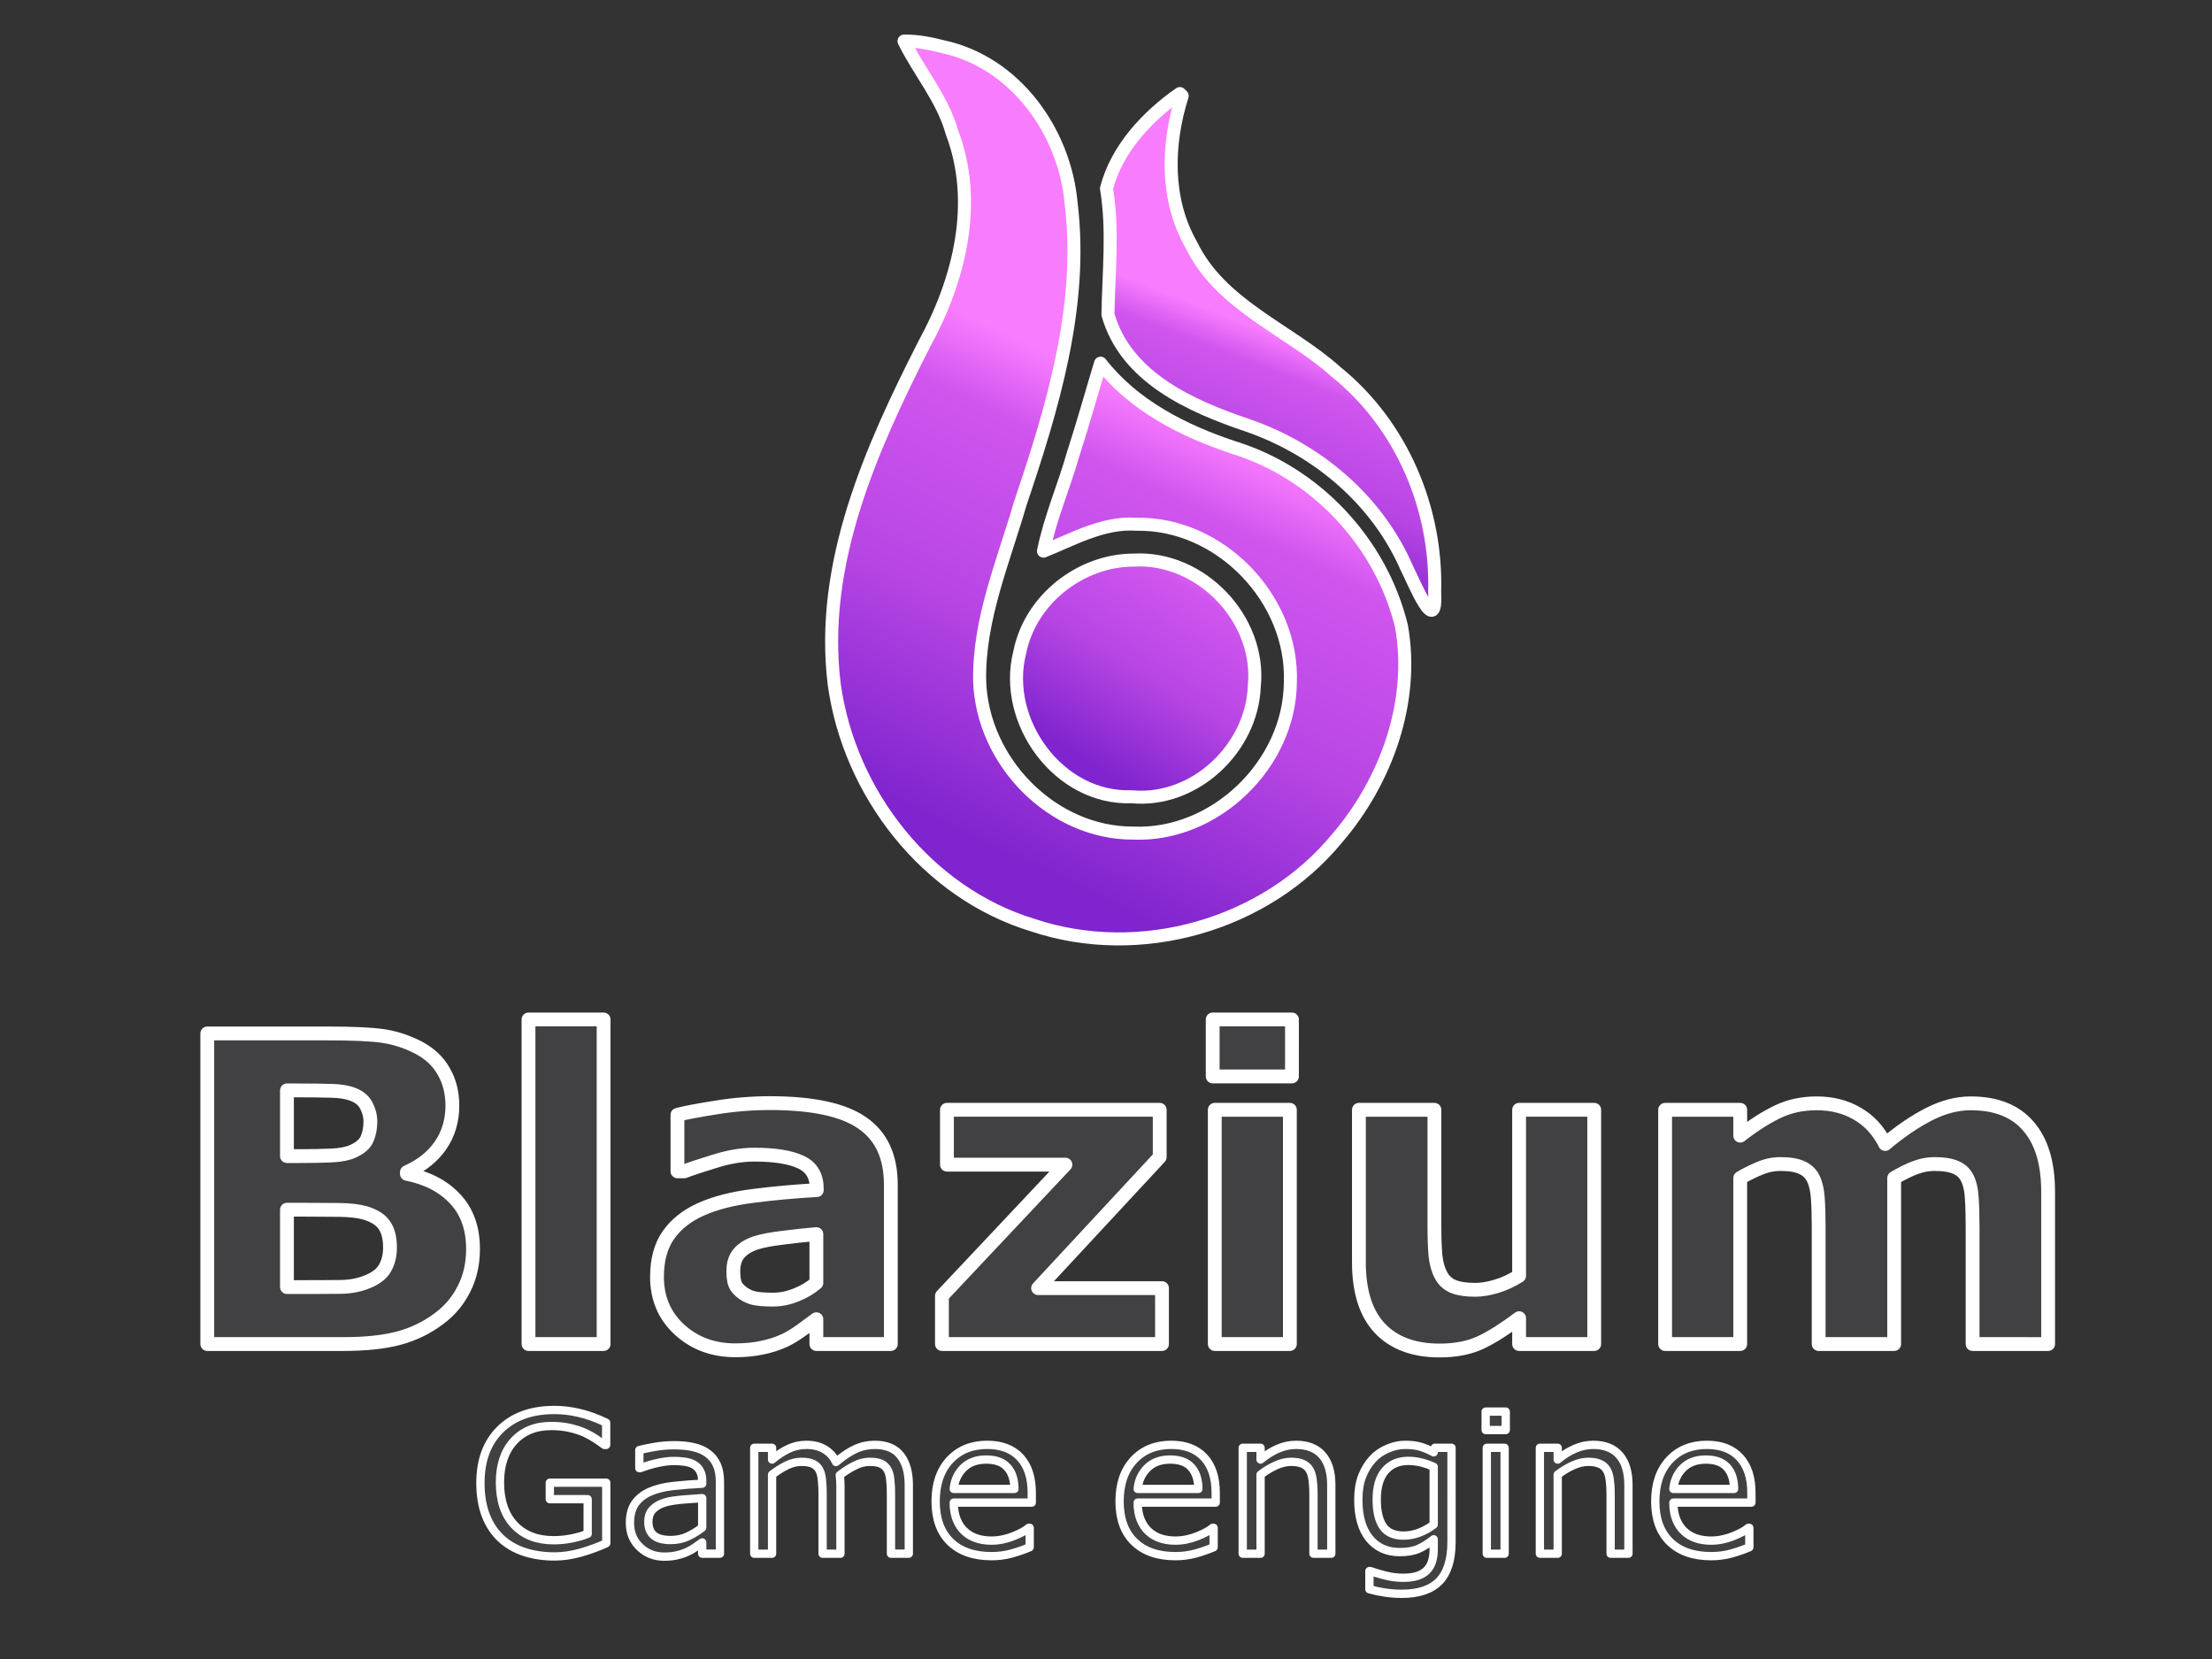 <?xml version="1.0" encoding="UTF-8" standalone="no"?>
<svg
   width="800"
   height="600"
   version="1.1"
   id="svg15"
   xmlns:xlink="http://www.w3.org/1999/xlink"
   xmlns="http://www.w3.org/2000/svg"
   xmlns:svg="http://www.w3.org/2000/svg">
  <rect width="100%" height="100%" fill="#333333" stroke="none"/>
  <defs
     id="defs12">
    <linearGradient
       id="c">
      <stop
         offset=".045"
         stop-color="#7f24ce"
         id="stop1" />
      <stop
         offset=".468"
         stop-color="#b846e4"
         id="stop2" />
      <stop
         offset=".825"
         stop-color="#d055ee"
         id="stop3" />
      <stop
         offset="1"
         stop-color="#f87cfe"
         id="stop4" />
    </linearGradient>
    <linearGradient
       id="b">
      <stop
         offset=".045"
         stop-color="#7f24ce"
         id="stop5" />
      <stop
         offset=".478"
         stop-color="#b846e4"
         id="stop6" />
      <stop
         offset=".848"
         stop-color="#d055ee"
         id="stop7" />
      <stop
         offset="1"
         stop-color="#f87cfe"
         id="stop8" />
    </linearGradient>
    <linearGradient
       id="a">
      <stop
         offset=".045"
         stop-color="#7f24ce"
         id="stop9" />
      <stop
         offset=".468"
         stop-color="#b846e4"
         id="stop10" />
      <stop
         offset=".848"
         stop-color="#d055ee"
         id="stop11" />
      <stop
         offset="1"
         stop-color="#f87cfe"
         id="stop12" />
    </linearGradient>
    <linearGradient
       xlink:href="#a"
       id="g"
       x1="635.831"
       x2="721.822"
       y1="589.778"
       y2="368.408"
       gradientTransform="matrix(0.354,0,0,0.354,226.441,-1.336)"
       gradientUnits="userSpaceOnUse" />
    <linearGradient
       xlink:href="#b"
       id="f"
       x1="269.585"
       x2="488.27"
       y1="847.204"
       y2="393.079"
       gradientTransform="matrix(0.354,0,0,0.354,226.441,-1.336)"
       gradientUnits="userSpaceOnUse" />
    <linearGradient
       xlink:href="#c"
       id="d"
       x1="496.519"
       x2="635.831"
       y1="813.477"
       y2="589.778"
       gradientTransform="matrix(0.354,0,0,0.354,226.441,-1.336)"
       gradientUnits="userSpaceOnUse" />
  </defs>
  <path
     fill="url(#d)"
     stroke="#ffffff"
     stroke-linecap="round"
     stroke-linejoin="round"
     stroke-width="24.032"
     d="m 410.094,202.561 c 24.307,-1.337 46.027,21.444 43.537,45.663 -0.835,22.425 -21.674,42.139 -44.384,39.928 -26.377,0.968 -46.791,-27.333 -40.451,-52.176 3.768,-19.116 21.953,-33.411 41.297,-33.416 z"
     paint-order="markers stroke fill"
     style="mix-blend-mode:normal;fill:url(#d);stroke-width:4.71;stroke-dasharray:none"
     id="path12" />
  <path
     fill="url(#f)"
     stroke="#ffffff"
     stroke-linecap="round"
     stroke-linejoin="round"
     stroke-width="24.032"
     d="m 326.949,14.864 c 5.313,10.918 13.986,20.847 17.345,33.033 9.684,25.386 2.656,53.376 -9.945,76.393 -19.302,37.903 -38.036,79.696 -32.636,123.231 5.454,39.328 33.408,75.416 71.883,87.092 38.622,12.892 84.122,0.051 110.017,-31.466 17.767,-20.713 28.115,-49.409 23.246,-76.681 -7.407,-30.323 -31.037,-55.558 -60.923,-64.69 -18.109,-6.051 -35.962,-15.099 -47.899,-30.426 -2.97,9.75 -6.344,21.9 -9.887,32.783 -3.344,11.785 -8.347,23.222 -10.757,35.192 9.916,-3.9 21.551,-10.632 33.578,-9.723 30.274,-0.587 56.898,27.068 55.703,57.245 -0.244,29.469 -27.105,55.639 -56.712,54.458 -29.493,0.133 -54.771,-25.972 -55.654,-55.097 -0.404,-22.101 8.579,-43.032 14.637,-63.97 11.728,-34.759 22.972,-71.664 18.438,-108.743 -2.308,-25.876 -20.165,-50.963 -46.339,-56.604 -4.599,-1.185 -9.323,-2.119 -14.094,-2.027 z"
     paint-order="markers stroke fill"
     style="mix-blend-mode:normal;fill:url(#f);stroke-width:4.71;stroke-dasharray:none"
     id="path13" />
  <path
     fill="url(#g)"
     stroke="#ffffff"
     stroke-linecap="round"
     stroke-linejoin="round"
     stroke-width="24.032"
     d="m 426.717,33.842 c -11.863,8.239 -22.884,20.108 -26.541,34.327 2.516,15.098 0.756,30.517 0.527,45.589 6.458,22.782 30.053,33.172 50.607,40.105 25.059,8.646 46.792,26.989 57.452,51.522 2.487,4.847 11.038,26.003 10.1,8.583 0.853,-30.049 -11.928,-60.258 -35.452,-79.311 C 466.04,119.061 441.504,110.627 430.771,88.408 421.478,72.106 422.028,52.125 427.55,34.675 l -0.417,-0.417 z"
     paint-order="markers stroke fill"
     style="mix-blend-mode:normal;fill:url(#g);stroke-width:4.71;stroke-dasharray:none"
     id="path14" />
  <g
     fill="#414042"
     stroke="#ffffff"
     stroke-linejoin="round"
     stroke-width="14"
     font-family="'Inter Alia'"
     paint-order="stroke fill markers"
     id="g15"
     style="stroke:#ffffff;stroke-width:5;stroke-dasharray:none;stroke-opacity:1"
     transform="translate(-271.216,293.639)">
    <path
       style="font-weight:700;font-size:146.667px;-inkscape-font-specification:'Inter Alia, Bold';stroke:#ffffff;stroke-width:5;stroke-dasharray:none;stroke-opacity:1"
       d="m 442.292,158.053 q 0,8.148 -3.319,14.56 -3.244,6.412 -8.977,10.637 -6.639,4.979 -14.635,7.091 -7.921,2.112 -20.143,2.112 H 346.181 V 80.123 h 43.605 q 13.579,0 19.841,0.905 6.337,0.905 12.523,3.998 6.412,3.244 9.505,8.751 3.168,5.432 3.168,12.448 0,8.148 -4.3,14.409 -4.3,6.186 -12.146,9.656 v 0.604 q 11.014,2.188 17.427,9.053 6.488,6.865 6.488,18.106 z m -37.117,-46.17 q 0,-2.791 -1.433,-5.583 -1.358,-2.791 -4.904,-4.149 -3.168,-1.207 -7.921,-1.282 -4.677,-0.151 -13.202,-0.151 h -2.716 v 23.764 h 4.526 q 6.865,0 11.693,-0.226 4.828,-0.226 7.619,-1.509 3.923,-1.735 5.13,-4.451 1.207,-2.791 1.207,-6.412 z m 7.091,45.717 q 0,-5.356 -2.112,-8.223 -2.037,-2.942 -7.016,-4.376 -3.395,-0.981 -9.355,-1.056 -5.96,-0.075 -12.448,-0.075 h -6.337 v 27.988 h 2.112 q 12.221,0 17.502,-0.075 5.281,-0.075 9.732,-1.961 4.526,-1.886 6.186,-4.979 1.735,-3.168 1.735,-7.242 z m 77.251,34.853 H 462.359 V 75.068 h 27.159 z m 76.949,-22.104 v -17.653 q -5.507,0.453 -11.92,1.282 -6.412,0.754 -9.732,1.811 -4.074,1.282 -6.262,3.772 -2.112,2.414 -2.112,6.412 0,2.64 0.453,4.3 0.453,1.66 2.263,3.168 1.735,1.509 4.149,2.263 2.414,0.679 7.544,0.679 4.074,0 8.223,-1.66 4.225,-1.66 7.393,-4.376 z m 0,13.127 q -2.188,1.66 -5.432,3.998 -3.244,2.339 -6.111,3.697 -3.998,1.811 -8.298,2.64 -4.3,0.905 -9.43,0.905 -12.07,0 -20.218,-7.469 -8.148,-7.469 -8.148,-19.086 0,-9.279 4.149,-15.164 4.149,-5.884 11.769,-9.279 7.544,-3.395 18.709,-4.828 11.165,-1.433 23.16,-2.112 v -0.453 q 0,-7.016 -5.733,-9.656 -5.733,-2.716 -16.899,-2.716 -6.714,0 -14.334,2.414 -7.619,2.339 -10.939,3.621 h -2.49 v -20.444 q 4.3,-1.132 13.956,-2.64 9.732,-1.584 19.464,-1.584 23.16,0 33.42,7.167 10.335,7.091 10.335,22.33 v 57.636 h -26.932 z m 125.005,8.977 h -79.59 v -17.427 l 44.661,-47.452 h -42.85 v -19.841 h 76.949 v 17.125 l -43.982,47.377 h 44.812 z m 46.245,0 h -27.159 v -84.72 h 27.159 z m 0.754,-96.79 H 709.804 V 75.068 h 28.667 z m 109.313,96.79 h -27.159 v -9.355 q -7.544,5.733 -13.806,8.751 -6.262,2.942 -14.937,2.942 -14.032,0 -21.651,-8.072 -7.544,-8.072 -7.544,-23.839 v -55.147 h 27.309 v 42.02 q 0,6.412 0.377,10.713 0.453,4.225 1.961,7.016 1.433,2.791 4.3,4.074 2.942,1.282 8.148,1.282 3.47,0 7.695,-1.282 4.225,-1.282 8.148,-3.772 v -60.051 h 27.159 z M 956.268,132.403 v 60.051 H 928.958 V 150.131 q 0,-6.186 -0.302,-10.486 -0.302,-4.376 -1.66,-7.091 -1.358,-2.716 -4.149,-3.923 -2.716,-1.282 -7.695,-1.282 -3.998,0 -7.77,1.66 -3.772,1.584 -6.79,3.395 v 60.051 h -27.159 v -84.72 h 27.159 v 9.355 q 7.016,-5.507 13.428,-8.6 6.412,-3.093 14.183,-3.093 8.374,0 14.786,3.772 6.412,3.697 10.034,10.939 8.148,-6.865 15.842,-10.788 7.695,-3.923 15.088,-3.923 13.73,0 20.822,8.223 7.167,8.223 7.167,23.688 v 55.147 H 984.633 V 150.131 q 0,-6.262 -0.302,-10.562 -0.226,-4.3 -1.584,-7.016 -1.283,-2.716 -4.074,-3.923 -2.791,-1.282 -7.846,-1.282 -3.395,0 -6.639,1.207 -3.244,1.132 -7.921,3.847 z"
       id="text14"
       aria-label="Blazium" />
    <path
       style="font-size:66.667px;-inkscape-font-specification:'Inter Alia, Normal';stroke:#ffffff;stroke-width:3;stroke-dasharray:none;stroke-opacity:1"
       d="m 490.472,264.504 q -4.184,1.92 -9.156,3.361 -4.938,1.406 -9.567,1.406 -5.967,0 -10.939,-1.646 -4.972,-1.646 -8.47,-4.938 -3.532,-3.326 -5.452,-8.298 -1.92,-5.007 -1.92,-11.693 0,-12.242 7.133,-19.306 7.167,-7.098 19.649,-7.098 4.355,0 8.881,1.063 4.561,1.029 9.807,3.532 v 8.058 h -0.617 q -1.063,-0.823 -3.086,-2.16 -2.023,-1.337 -3.978,-2.229 -2.366,-1.063 -5.384,-1.749 -2.983,-0.72 -6.79,-0.72 -8.573,0 -13.579,5.521 -4.972,5.487 -4.972,14.882 0,9.91 5.212,15.431 5.212,5.487 14.197,5.487 3.292,0 6.55,-0.652 3.292,-0.652 5.761,-1.68 v -12.516 h -13.682 v -5.967 h 20.403 z m 41.115,3.772 h -6.412 v -4.081 q -0.857,0.583 -2.332,1.646 -1.44,1.029 -2.812,1.646 -1.612,0.789 -3.703,1.303 -2.092,0.549 -4.904,0.549 -5.178,0 -8.779,-3.429 -3.601,-3.429 -3.601,-8.744 0,-4.355 1.852,-7.03 1.886,-2.709 5.349,-4.252 3.498,-1.543 8.401,-2.092 4.904,-0.549 10.527,-0.823 v -0.994 q 0,-2.195 -0.789,-3.635 -0.754,-1.44 -2.195,-2.263 -1.372,-0.789 -3.292,-1.063 -1.92,-0.274 -4.012,-0.274 -2.538,0 -5.658,0.686 -3.12,0.652 -6.447,1.92 h -0.343 v -6.55 q 1.886,-0.514 5.452,-1.132 3.566,-0.617 7.03,-0.617 4.046,0 7.03,0.686 3.018,0.652 5.212,2.263 2.16,1.577 3.292,4.081 1.132,2.503 1.132,6.207 z m -6.412,-9.43 v -10.665 q -2.949,0.171 -6.961,0.514 -3.978,0.343 -6.31,0.994 -2.778,0.789 -4.492,2.469 -1.715,1.646 -1.715,4.561 0,3.292 1.989,4.972 1.989,1.646 6.07,1.646 3.395,0 6.207,-1.303 2.812,-1.337 5.212,-3.189 z m 74.72,9.43 h -6.447 v -21.809 q 0,-2.469 -0.24,-4.766 -0.206,-2.298 -0.926,-3.669 -0.789,-1.475 -2.263,-2.229 -1.475,-0.754 -4.252,-0.754 -2.709,0 -5.418,1.372 -2.709,1.337 -5.418,3.429 0.103,0.789 0.171,1.852 0.069,1.029 0.069,2.057 v 24.518 h -6.447 v -21.809 q 0,-2.538 -0.24,-4.801 -0.206,-2.298 -0.926,-3.669 -0.789,-1.475 -2.263,-2.195 -1.475,-0.754 -4.252,-0.754 -2.64,0 -5.315,1.303 -2.64,1.303 -5.281,3.326 v 28.599 h -6.447 v -38.303 h 6.447 v 4.252 q 3.018,-2.503 6.001,-3.909 3.018,-1.406 6.412,-1.406 3.909,0 6.618,1.646 2.743,1.646 4.081,4.561 3.909,-3.292 7.133,-4.732 3.223,-1.475 6.893,-1.475 6.31,0 9.293,3.841 3.018,3.806 3.018,10.665 z m 44.476,-18.483 h -28.222 q 0,3.532 1.063,6.172 1.063,2.606 2.915,4.286 1.783,1.646 4.218,2.469 2.469,0.823 5.418,0.823 3.909,0 7.853,-1.543 3.978,-1.577 5.658,-3.086 h 0.343 v 7.03 q -3.258,1.372 -6.652,2.298 -3.395,0.926 -7.133,0.926 -9.533,0 -14.882,-5.144 -5.349,-5.178 -5.349,-14.677 0,-9.396 5.109,-14.917 5.144,-5.521 13.511,-5.521 7.75,0 11.933,4.526 4.218,4.526 4.218,12.859 z m -6.275,-4.938 q -0.034,-5.075 -2.572,-7.853 -2.503,-2.778 -7.647,-2.778 -5.178,0 -8.264,3.052 -3.052,3.052 -3.463,7.578 z m 72.8,4.938 h -28.222 q 0,3.532 1.063,6.172 1.063,2.606 2.915,4.286 1.783,1.646 4.218,2.469 2.469,0.823 5.418,0.823 3.909,0 7.853,-1.543 3.978,-1.577 5.658,-3.086 h 0.343 v 7.03 q -3.258,1.372 -6.652,2.298 -3.395,0.926 -7.133,0.926 -9.533,0 -14.882,-5.144 -5.349,-5.178 -5.349,-14.677 0,-9.396 5.109,-14.917 5.144,-5.521 13.511,-5.521 7.75,0 11.933,4.526 4.218,4.526 4.218,12.859 z m -6.275,-4.938 q -0.034,-5.075 -2.572,-7.853 -2.503,-2.778 -7.647,-2.778 -5.178,0 -8.264,3.052 -3.052,3.052 -3.463,7.578 z m 48.076,23.421 h -6.447 v -21.809 q 0,-2.64 -0.309,-4.938 -0.309,-2.332 -1.132,-3.635 -0.857,-1.44 -2.469,-2.126 -1.612,-0.72 -4.184,-0.72 -2.64,0 -5.521,1.303 -2.88,1.303 -5.521,3.326 v 28.599 h -6.447 v -38.303 h 6.447 v 4.252 q 3.018,-2.503 6.241,-3.909 3.223,-1.406 6.618,-1.406 6.207,0 9.464,3.738 3.258,3.738 3.258,10.767 z m 43.481,-4.355 q 0,9.739 -4.424,14.299 -4.424,4.561 -13.614,4.561 -3.052,0 -5.967,-0.446 -2.88,-0.411 -5.692,-1.2 v -6.584 h 0.343 q 1.577,0.617 5.007,1.509 3.429,0.926 6.858,0.926 3.292,0 5.452,-0.789 2.16,-0.789 3.361,-2.195 1.2,-1.337 1.715,-3.223 0.514,-1.886 0.514,-4.218 v -3.498 q -2.915,2.332 -5.589,3.498 -2.64,1.132 -6.755,1.132 -6.858,0 -10.905,-4.938 -4.012,-4.972 -4.012,-13.991 0,-4.938 1.372,-8.504 1.406,-3.601 3.806,-6.207 2.229,-2.435 5.418,-3.772 3.189,-1.372 6.344,-1.372 3.326,0 5.555,0.686 2.263,0.652 4.766,2.023 l 0.411,-1.646 h 6.035 z m -6.447,-6.172 v -20.883 q -2.572,-1.166 -4.801,-1.646 -2.195,-0.514 -4.389,-0.514 -5.315,0 -8.367,3.566 -3.052,3.566 -3.052,10.356 0,6.447 2.263,9.773 2.263,3.326 7.51,3.326 2.812,0 5.624,-1.063 2.846,-1.097 5.212,-2.915 z m 26.061,-34.188 h -7.27 v -6.687 h 7.27 z m -0.411,44.716 h -6.447 v -38.303 h 6.447 z m 44.784,0 h -6.447 v -21.809 q 0,-2.64 -0.309,-4.938 -0.309,-2.332 -1.132,-3.635 -0.857,-1.44 -2.469,-2.126 -1.612,-0.72 -4.184,-0.72 -2.64,0 -5.521,1.303 -2.88,1.303 -5.521,3.326 v 28.599 h -6.447 v -38.303 h 6.447 v 4.252 q 3.018,-2.503 6.241,-3.909 3.223,-1.406 6.618,-1.406 6.207,0 9.464,3.738 3.258,3.738 3.258,10.767 z m 44.476,-18.483 h -28.222 q 0,3.532 1.063,6.172 1.063,2.606 2.915,4.286 1.783,1.646 4.218,2.469 2.469,0.823 5.418,0.823 3.909,0 7.853,-1.543 3.978,-1.577 5.658,-3.086 h 0.343 v 7.03 q -3.258,1.372 -6.652,2.298 -3.395,0.926 -7.133,0.926 -9.533,0 -14.882,-5.144 -5.349,-5.178 -5.349,-14.677 0,-9.396 5.109,-14.917 5.144,-5.521 13.511,-5.521 7.75,0 11.933,4.526 4.218,4.526 4.218,12.859 z m -6.275,-4.938 q -0.034,-5.075 -2.572,-7.853 -2.503,-2.778 -7.647,-2.778 -5.178,0 -8.264,3.052 -3.052,3.052 -3.463,7.578 z"
       id="text15"
       aria-label="Game engine" />
  </g>
</svg>
